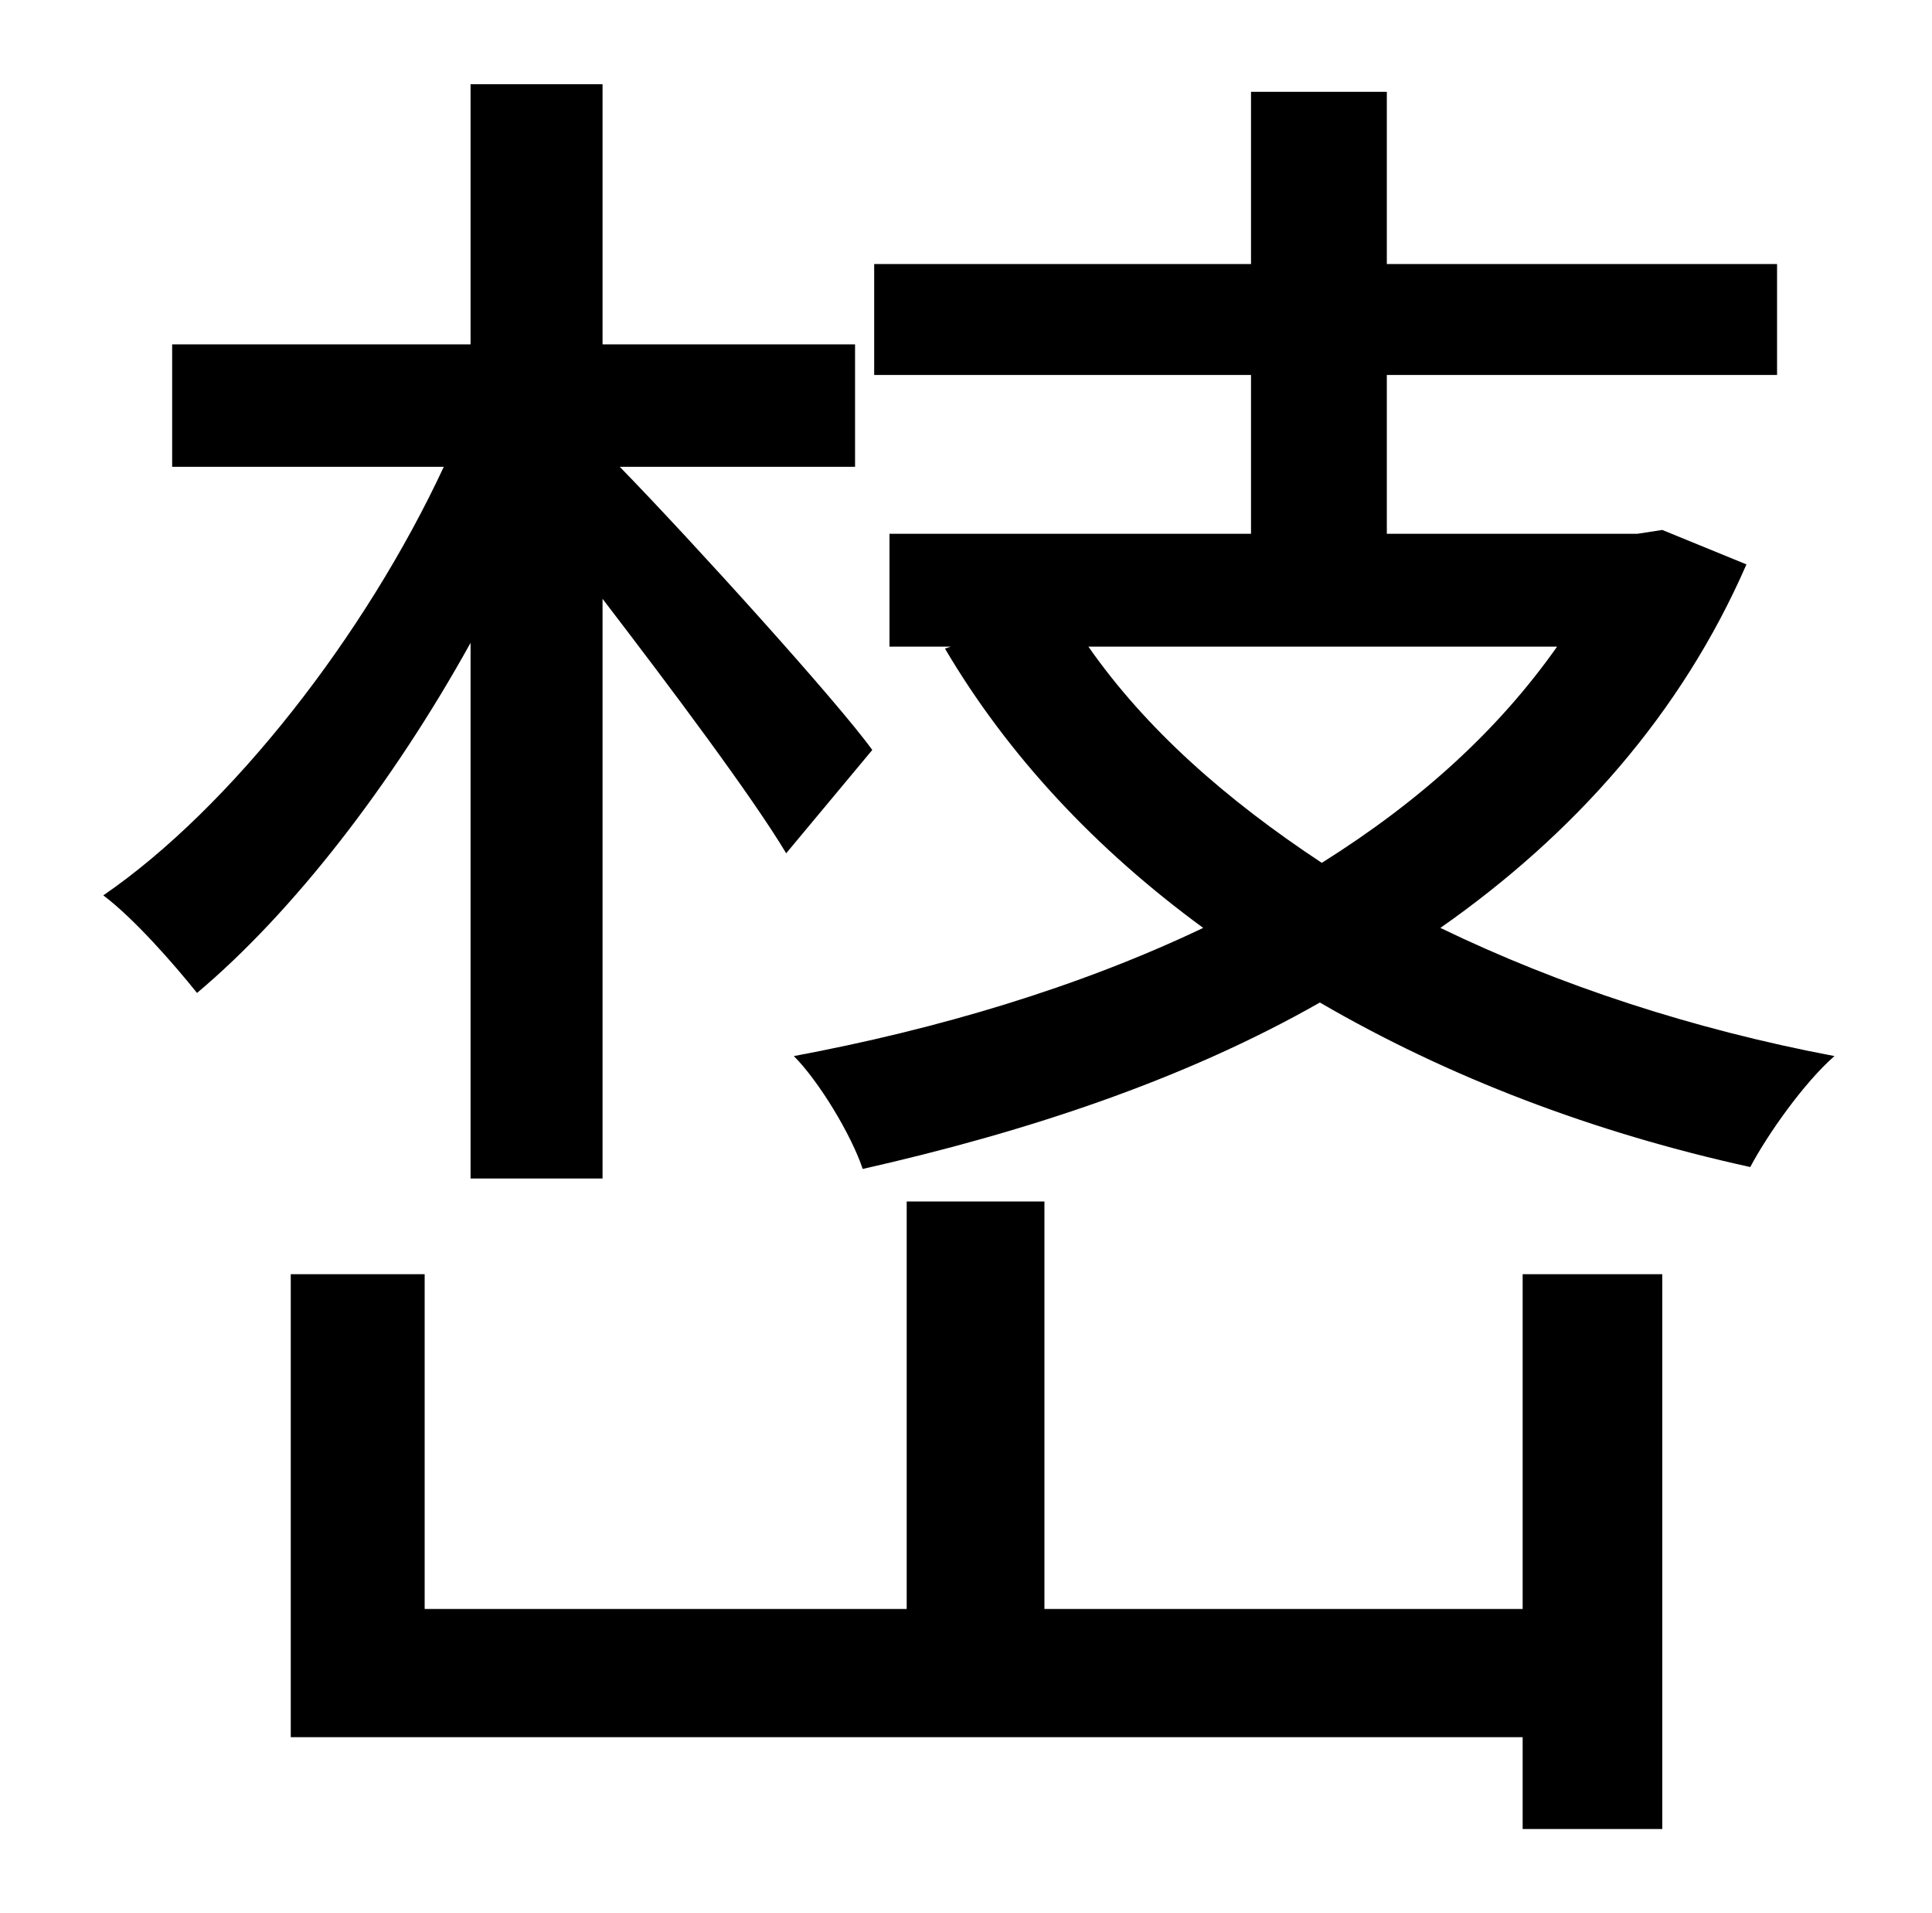 <?xml version="1.0" standalone="no"?>
<!DOCTYPE svg PUBLIC "-//W3C//DTD SVG 1.1//EN" "http://www.w3.org/Graphics/SVG/1.1/DTD/svg11.dtd" >
<svg xmlns="http://www.w3.org/2000/svg" xmlns:xlink="http://www.w3.org/1999/xlink" version="1.1" viewBox="-10 0 1010 1000">
   <path fill="currentColor"
d="M236 616v-280c-41 74 -93 141 -143 183c-12 -15 -33 -39 -49 -51c67 -46 137 -136 178 -224h-142v-64h156v-136h69v136h132v64h-123c38 39 114 123 132 148l-45 54c-18 -30 -60 -86 -96 -133v303h-69zM786 841v-175h73v290h-73v-48h-644v-242h70v175h252v-213h72v213h250
zM804 338h-245c30 43 72 80 122 113c51 -32 92 -69 123 -113zM859 277l44 18c-34 78 -90 141 -160 190c62 30 132 53 206 67c-16 14 -35 41 -44 58c-82 -18 -158 -47 -225 -86c-72 41 -155 68 -239 87c-6 -18 -23 -46 -36 -59c75 -14 149 -36 214 -67
c-56 -41 -102 -90 -135 -146l3 -1h-32v-59h189v-83h-197v-58h197v-90h71v90h204v58h-204v83h131z" />
</svg>
